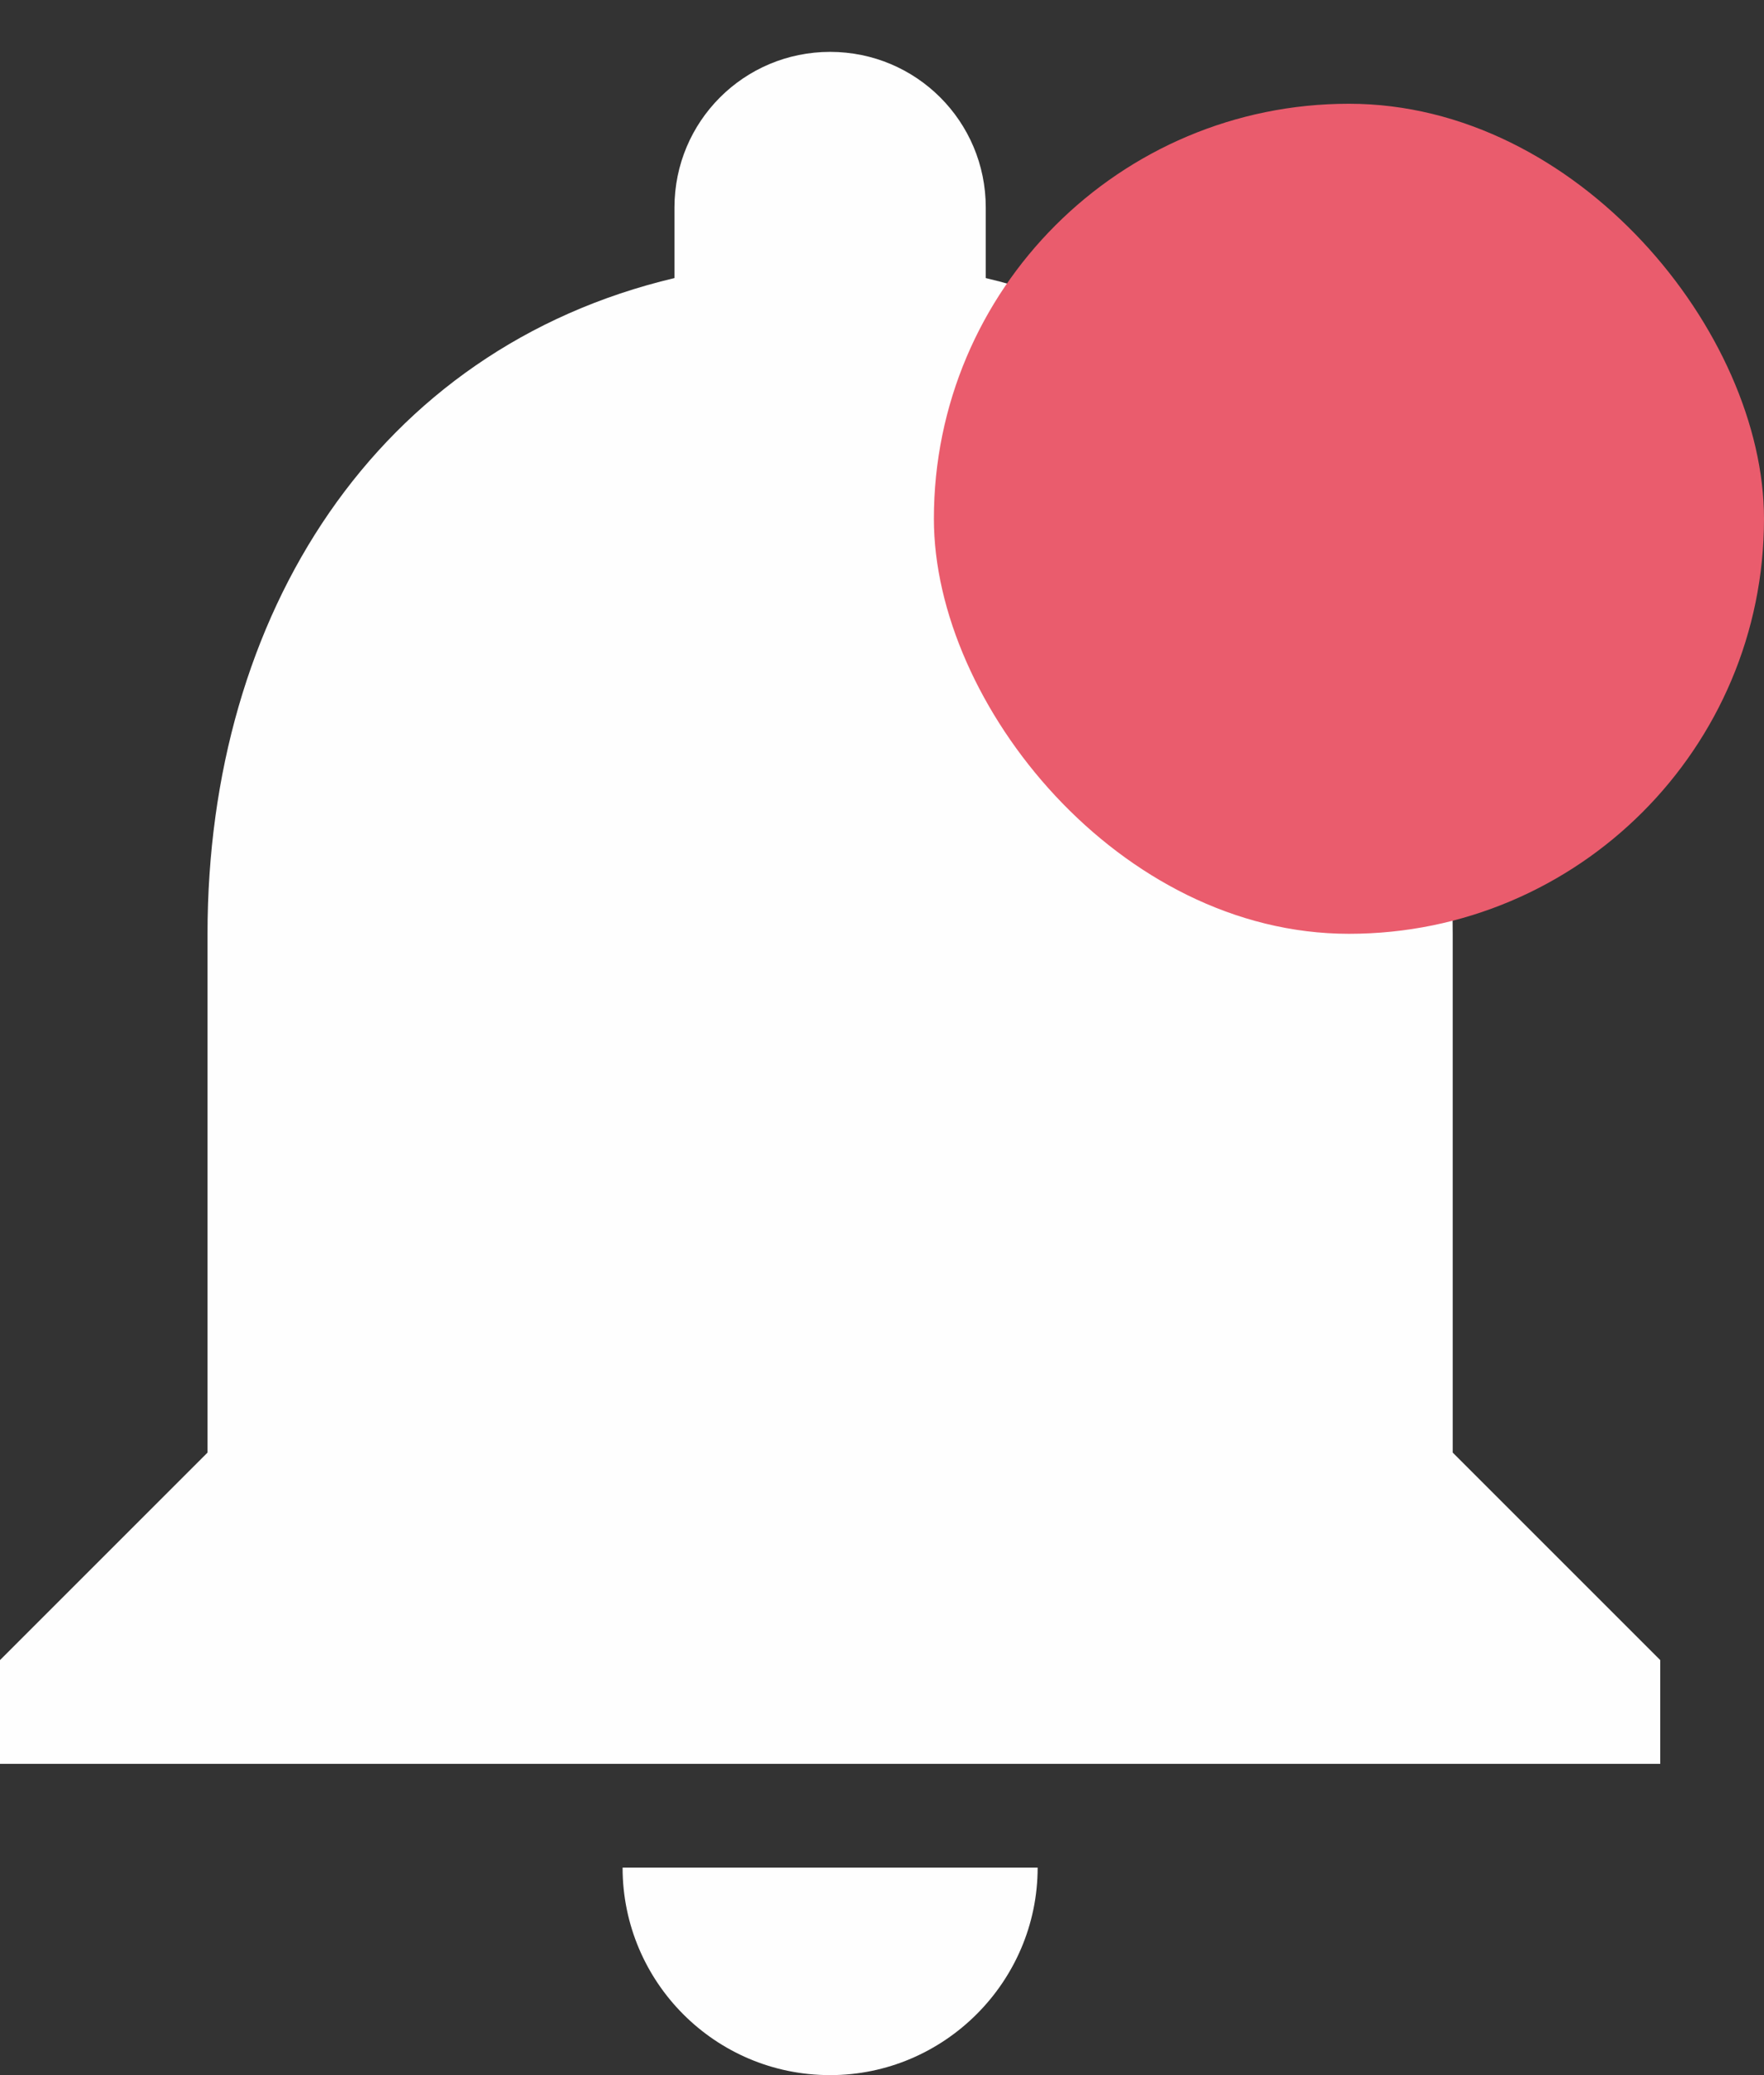 <?xml version="1.0" encoding="UTF-8" standalone="no"?>
<svg width="17px" height="20px" viewBox="0 0 17 20" version="1.1" xmlns="http://www.w3.org/2000/svg" xmlns:xlink="http://www.w3.org/1999/xlink">
    <rect x="0" y="0" width="17" height="20" fill="#333333" stroke="none"/>
    <!-- Generator: Sketch 39.1 (31720) - http://www.bohemiancoding.com/sketch -->
    <title>Group 12</title>
    <desc>Created with Sketch.</desc>
    <defs></defs>
    <g id="User-Page" stroke="none" stroke-width="1" fill="none" fill-rule="evenodd">
        <g id="user-page" transform="translate(-784, -18)">
            <g id="nav-bar">
                <g id="Group-12" transform="translate(784, 18)">
                    <g id="ic_notifications_black_24px-copy" fill="#FEFEFE">
                        <path d="M8,20 C9.1,20 10,19.1 10,18 L6,18 C6,19.1 6.89,20 8,20 L8,20 Z M14,14 L14,9 C14,5.93 12.36,3.36 9.5,2.68 L9.5,2 C9.5,1.17 8.83,0.5 8,0.5 C7.17,0.5 6.5,1.17 6.5,2 L6.5,2.68 C3.63,3.36 2,5.92 2,9 L2,14 L0,16 L0,17 L16,17 L16,16 L14,14 L14,14 Z" id="Shape"></path>
                    </g>
                    <rect id="Rectangle-2-Copy" fill="#EA5C6D" x="9" y="1" width="8" height="8" rx="4"></rect>
                </g>
            </g>
        </g>
    </g>
</svg>